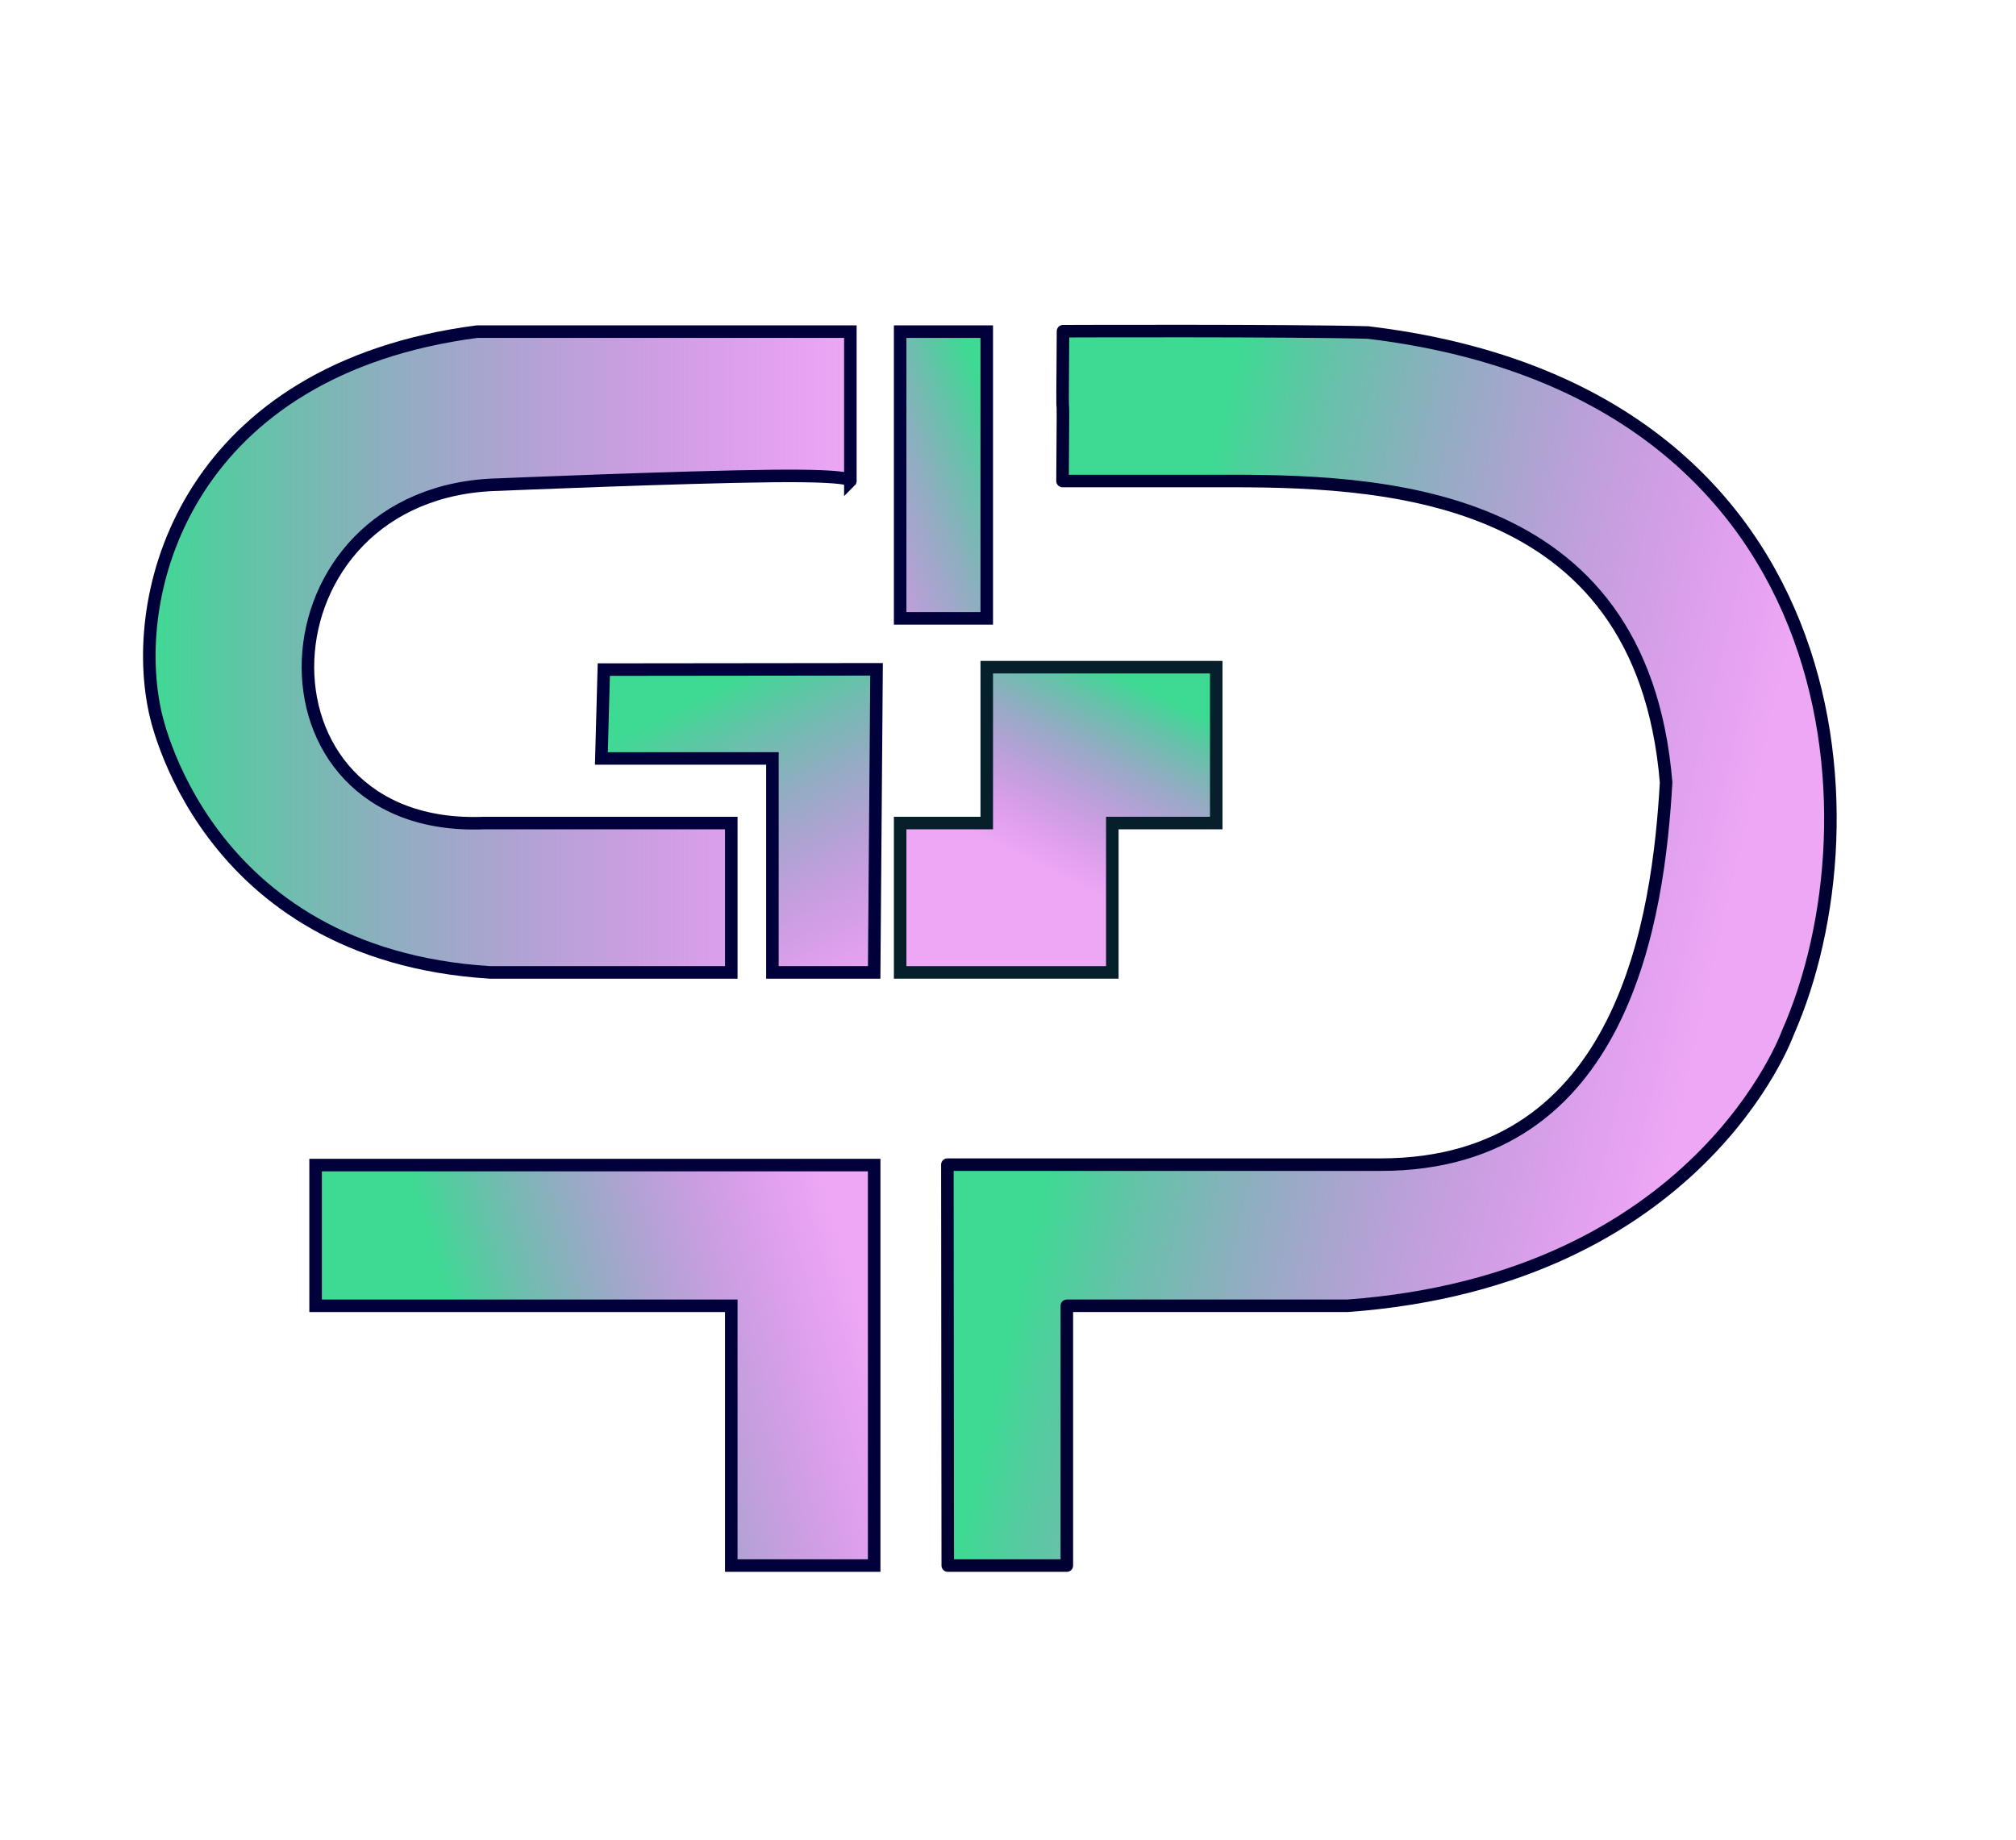 <?xml version="1.0" encoding="UTF-8" standalone="no"?>
<svg
   xmlns:osb="http://www.openswatchbook.org/uri/2009/osb"
   xmlns:dc="http://purl.org/dc/elements/1.1/"
   xmlns:cc="http://creativecommons.org/ns#"
   xmlns:rdf="http://www.w3.org/1999/02/22-rdf-syntax-ns#"
   xmlns:svg="http://www.w3.org/2000/svg"
   xmlns="http://www.w3.org/2000/svg"
   xmlns:xlink="http://www.w3.org/1999/xlink"
   xmlns:sodipodi="http://sodipodi.sourceforge.net/DTD/sodipodi-0.dtd"
   xmlns:inkscape="http://www.inkscape.org/namespaces/inkscape"
   version="1.1"
   id="svg41"
   width="608"
   height="555"
   viewBox="0 0 608 555"
   sodipodi:docname="gplogovar1.svg"
   inkscape:version="1.0.2-2 (e86c870879, 2021-01-15)">
  <defs
     id="defs45">
    <linearGradient
       id="linearGradient3279"
       osb:paint="solid">
      <stop
         style="stop-color:#00003a;stop-opacity:1;"
         offset="0"
         id="stop3277" />
    </linearGradient>
    <linearGradient
       inkscape:collect="always"
       id="linearGradient1293">
      <stop
         style="stop-color:#3ed993;stop-opacity:1;"
         offset="0"
         id="stop1289" />
      <stop
         style="stop-color:#d120e5;stop-opacity:0.396"
         offset="1"
         id="stop1291" />
    </linearGradient>
    <linearGradient
       inkscape:collect="always"
       xlink:href="#linearGradient1293"
       id="linearGradient945"
       x1="149.298"
       y1="444.043"
       x2="263.639"
       y2="411.808"
       gradientUnits="userSpaceOnUse" />
    <linearGradient
       inkscape:collect="always"
       xlink:href="#linearGradient1293"
       id="linearGradient1295"
       x1="308.693"
       y1="384.183"
       x2="485.753"
       y2="425.395"
       gradientUnits="userSpaceOnUse" />
    <linearGradient
       inkscape:collect="always"
       xlink:href="#linearGradient1293"
       id="linearGradient1303"
       x1="338.95"
       y1="204.788"
       x2="311.462"
       y2="259.851"
       gradientUnits="userSpaceOnUse" />
    <linearGradient
       inkscape:collect="always"
       xlink:href="#linearGradient1293"
       id="linearGradient1311"
       x1="310.445"
       y1="151.657"
       x2="239.282"
       y2="181.123"
       gradientUnits="userSpaceOnUse" />
    <linearGradient
       inkscape:collect="always"
       xlink:href="#linearGradient1293"
       id="linearGradient1319"
       x1="201.341"
       y1="215.314"
       x2="248.852"
       y2="307.345"
       gradientUnits="userSpaceOnUse" />
    <linearGradient
       inkscape:collect="always"
       xlink:href="#linearGradient1293"
       id="linearGradient1327"
       x1="45.032"
       y1="196.664"
       x2="256.456"
       y2="196.664"
       gradientUnits="userSpaceOnUse" />
  </defs>
  <sodipodi:namedview
     pagecolor="#ffffff"
     bordercolor="#666666"
     borderopacity="1"
     objecttolerance="10"
     gridtolerance="10"
     guidetolerance="10"
     inkscape:pageopacity="0"
     inkscape:pageshadow="2"
     inkscape:window-width="1920"
     inkscape:window-height="1017"
     id="namedview43"
     showgrid="false"
     inkscape:document-rotation="0"
     showguides="true"
     inkscape:guide-bbox="true"
     inkscape:zoom="1"
     inkscape:cx="265.5834"
     inkscape:cy="357.41808"
     inkscape:window-x="-8"
     inkscape:window-y="-8"
     inkscape:window-maximized="1"
     inkscape:current-layer="g49" />
  <g
     inkscape:groupmode="layer"
     inkscape:label="Image"
     id="g49">
    <g
       id="g3327">
      <path
         style="fill:url(#linearGradient1327);fill-opacity:1;stroke:#00003a;stroke-width:3.78;stroke-miterlimit:4;stroke-dasharray:none;stroke-opacity:1"
         d="M 46.686,214.294 C 38.726,176.703 57.671,111.343 143.832,100.029 h 112.624 v 45.053 c 9.5e-4,-9.5e-4 1.879,-1.772 -23.349,-1.514 -27.657,0.282 -82.644,2.594 -82.644,2.594 -73.977,1.638 -77.99,105.059 -4.508,102.085 h 74.59 V 293.299 H 147.749 C 60.414,287.823 46.686,214.294 46.686,214.294 Z"
         id="path63"
         sodipodi:nodetypes="ccccscccccc" />
      <path
         style="fill:url(#linearGradient1319);stroke:#00003a;stroke-width:3.78;fill-opacity:1;stroke-opacity:1;stroke-miterlimit:4;stroke-dasharray:none"
         d="m 232.951,228.757 h -51.582 l 0.731,-26.79 82.254,-0.089 -0.714,91.421 h -30.688 z"
         id="path65"
         sodipodi:nodetypes="ccccccc" />
      <path
         style="fill:url(#linearGradient1311);stroke:#00003a;stroke-width:3.78;fill-opacity:1;stroke-miterlimit:4;stroke-dasharray:none;stroke-opacity:1"
         d="m 271.474,100.029 h 26.118 v 86.482 h -26.118 z"
         id="path67"
         sodipodi:nodetypes="ccccc" />
      <path
         style="fill:url(#linearGradient1303);stroke:#05202b;stroke-width:3.78;fill-opacity:1;stroke-opacity:1;stroke-miterlimit:4;stroke-dasharray:none"
         d="m 271.474,248.246 h 26.118 v -47.012 h 69.212 v 47.012 h -31.341 v 45.053 h -63.988 v -45.053 z"
         id="path69"
         sodipodi:nodetypes="cccccccccc" />
      <path
         style="fill:url(#linearGradient945);stroke:#00003a;stroke-width:3.78;fill-opacity:1;stroke-opacity:1;stroke-miterlimit:4;stroke-dasharray:none"
         d="M 220.545,393.852 H 95.18 V 351.411 H 263.639 v 120.794 h -43.094 z"
         id="path75"
         sodipodi:nodetypes="ccccccc" />
      <path
         style="fill:url(#linearGradient1295);fill-opacity:1;stroke:#000033;stroke-width:3.78;stroke-opacity:1;stroke-miterlimit:4;stroke-dasharray:none;stroke-linejoin:round;stroke-linecap:butt"
         d="m 285.718,351.283 130.651,-10e-4 c 73.816,0 83.802,-75.261 86.108,-115.269 -7.406,-89.515 -87.219,-91.075 -135.673,-90.932 h -46.359 c 0.381,-43.056 -0.231,-2.126 0.149,-45.181 0,0 68.687,-0.256 91.956,0.393 145.465,17.392 155.219,146.56 126.605,211.293 0,0 -26.65,74.53 -132.814,82.266 h -84.595 v 78.353 h -35.912 z"
         id="path77"
         sodipodi:nodetypes="ccccccccccccc" />
    </g>
  </g>
</svg>
